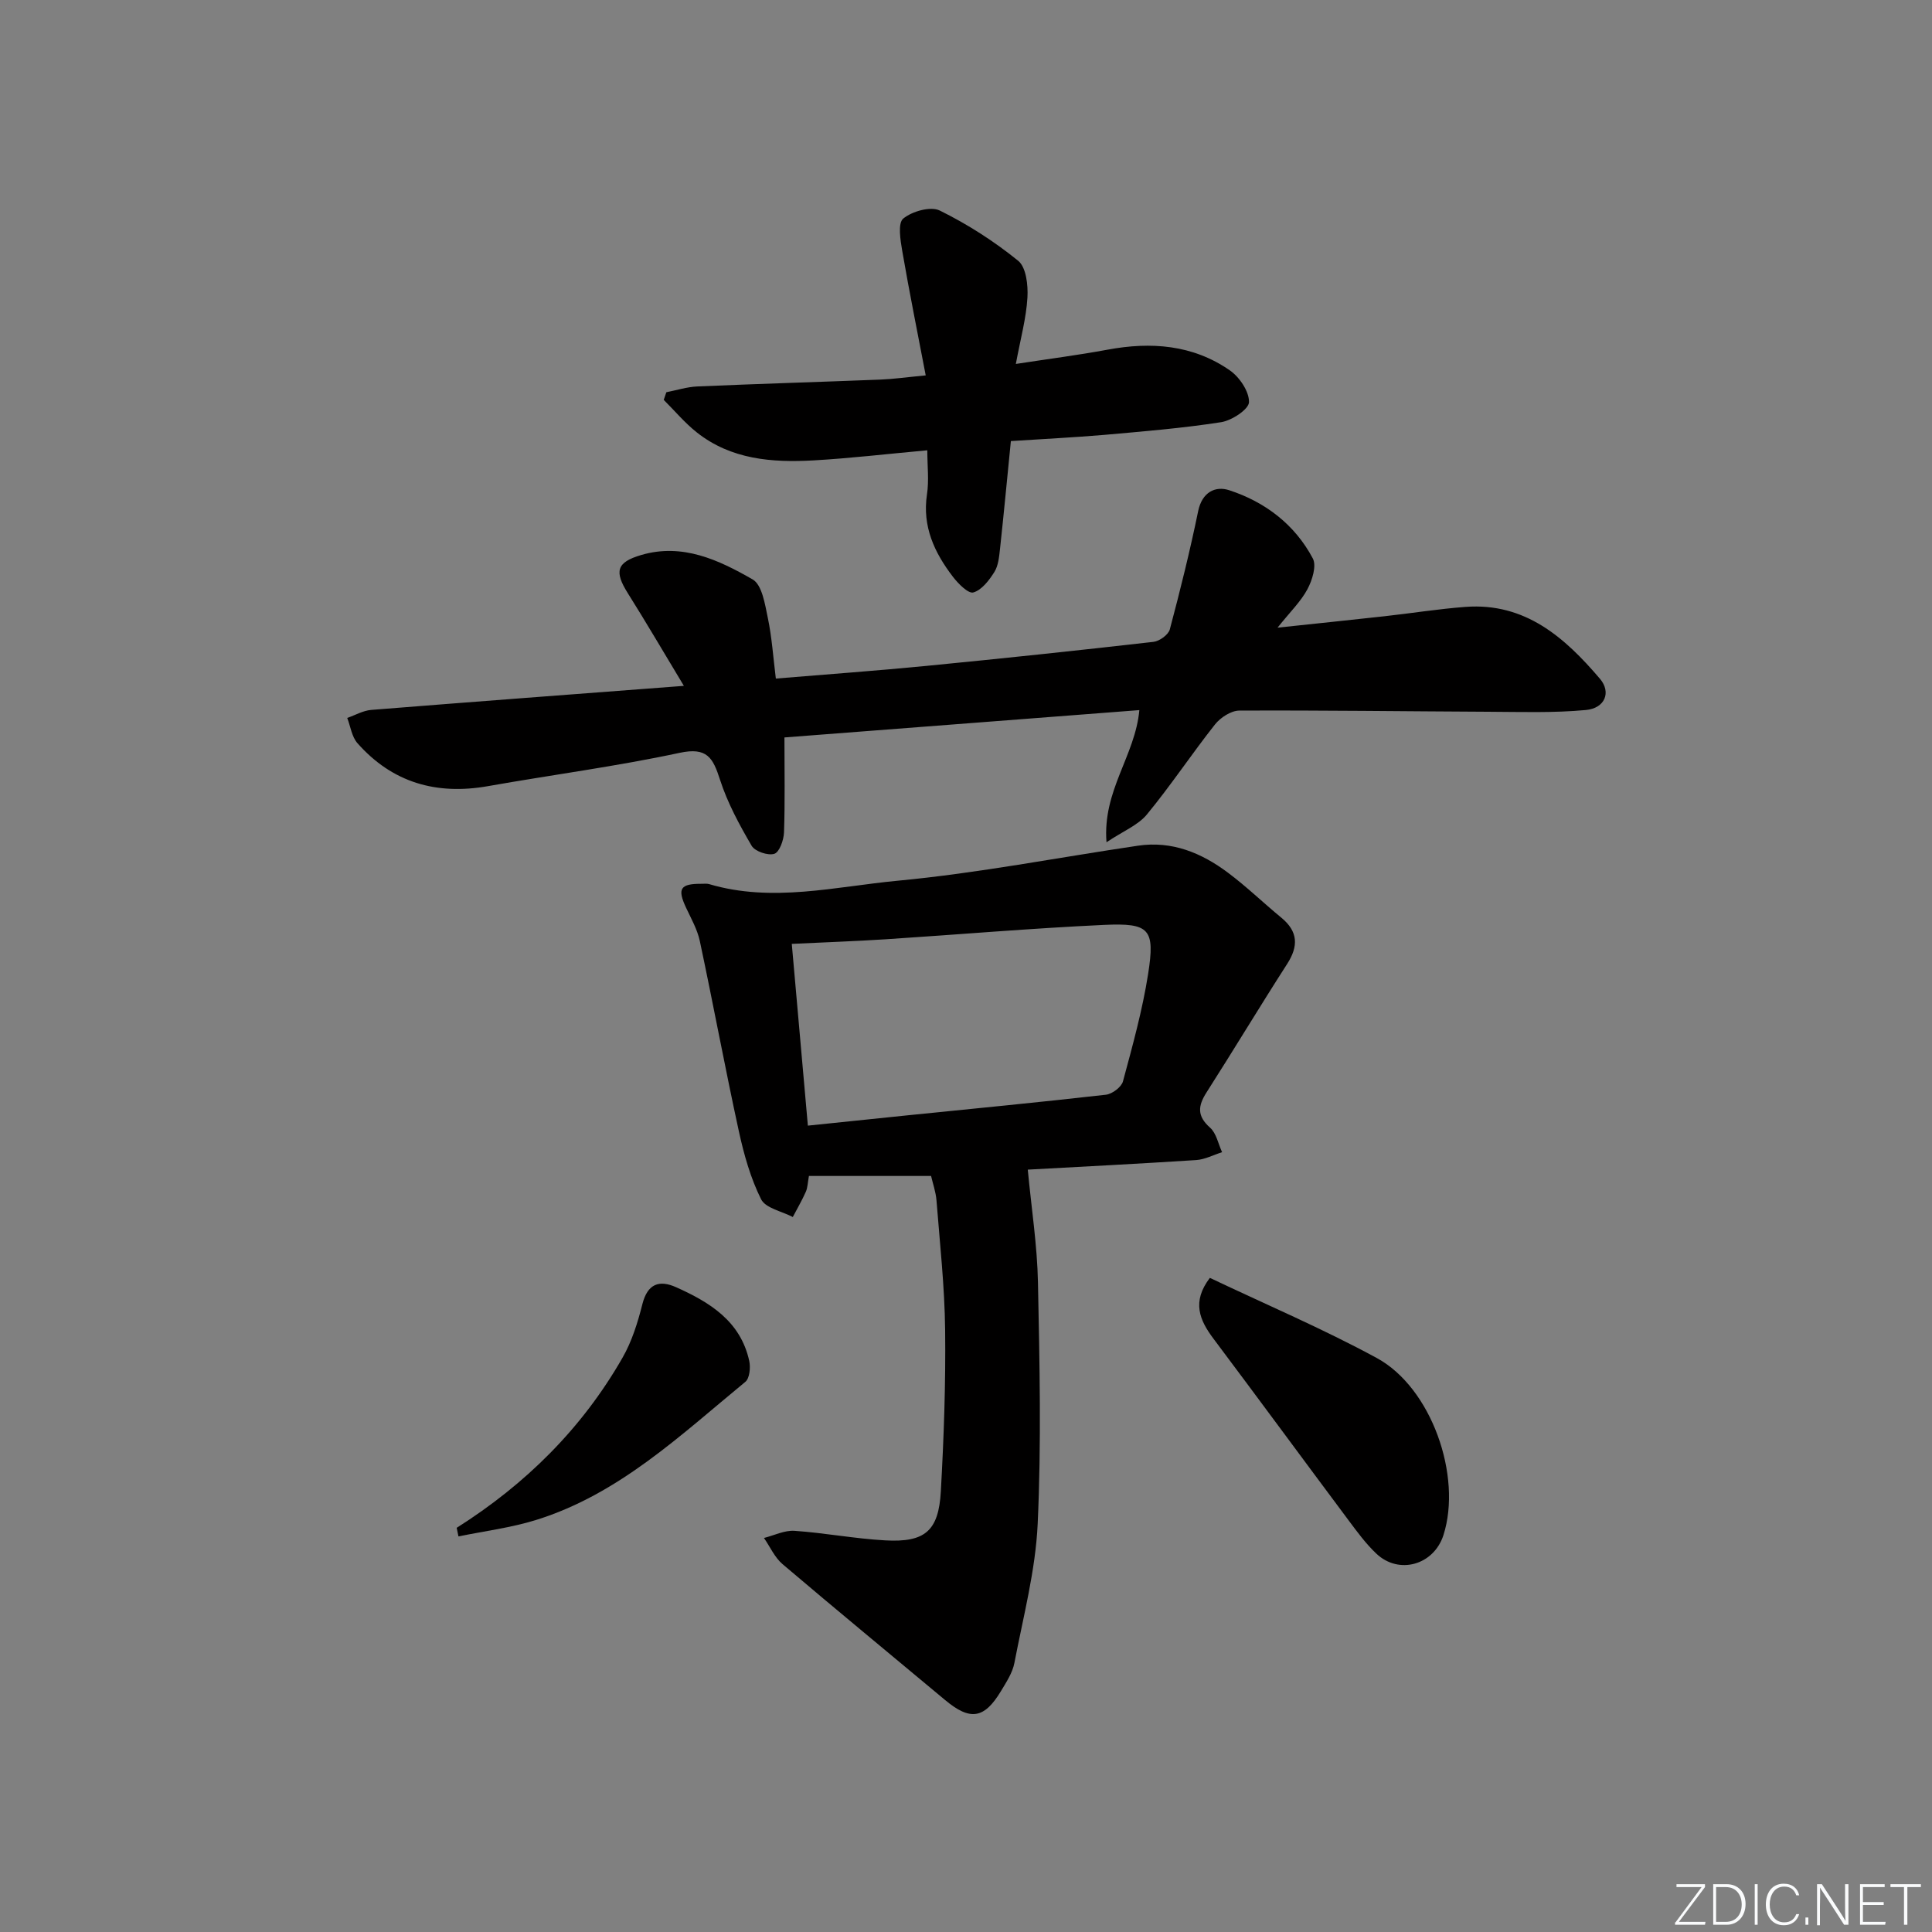 <svg enable-background="new 0 0 400 400" viewBox="0 0 400 400" xmlns="http://www.w3.org/2000/svg"><rect x="0" y="0" width="400" height="400" fill="#808080" stroke="none"/><g fill="#fafbfc"><path d="m346.9 398 5.4-7.3h-5.2v-.6h5.9v.6l-5.4 7.2h5.5l-.1.6h-6.2v-.5z"/><path d="m354.7 390.1h2.8c2.3 0 3.9 1.6 3.9 4.1s-1.6 4.3-3.9 4.3h-2.8zm.6 7.8h2c2.2 0 3.3-1.6 3.3-3.6 0-1.8-1-3.6-3.3-3.6h-2z"/><path d="m363.9 390.1v8.4h-.6v-8.4z"/><path d="m372.5 396.3c-.4 1.3-1.4 2.3-3.2 2.3-2.4 0-3.7-1.9-3.7-4.3 0-2.3 1.2-4.3 3.7-4.3 1.8 0 2.9 1 3.2 2.4h-.6c-.4-1.1-1.1-1.8-2.5-1.8-2.1 0-3 1.9-3 3.7s.9 3.7 3 3.7c1.4 0 2.1-.7 2.5-1.7z"/><path d="m373.8 398.5v-1.5h.6v1.5z"/><path d="m376.2 398.5v-8.4h1c1.3 2 4.4 6.7 4.9 7.6-.1-1.2-.1-2.4-.1-3.8v-3.8h.7v8.4h-.9c-1.2-1.9-4.4-6.8-5-7.7.1 1.1 0 2.3 0 3.9v3.9h-.6z"/><path d="m390 394.4h-4.3v3.5h4.7l-.1.6h-5.2v-8.4h5.1v.6h-4.5v3.1h4.3z"/><path d="m394.2 390.7h-2.8v-.6h6.3v.6h-2.8v7.8h-.7z"/></g><path d="m212.79 242.16c.76 8.05 1.96 15.71 2.11 23.38.34 16.66.71 33.35-.06 49.98-.45 9.65-2.99 19.21-4.82 28.77-.39 2.05-1.67 3.98-2.78 5.83-3.47 5.77-6.39 6.18-11.57 1.85-11.22-9.37-22.51-18.66-33.65-28.13-1.64-1.39-2.58-3.59-3.85-5.42 2.11-.53 4.26-1.62 6.32-1.48 6.29.43 12.54 1.64 18.83 1.98 8.19.45 11.01-1.96 11.47-10.14.62-11.12 1.02-22.28.89-33.41-.1-8.95-1.09-17.9-1.79-26.84-.14-1.76-.76-3.49-1.12-5.06-8.66 0-16.94 0-25.29 0-.25 1.36-.26 2.4-.64 3.27-.79 1.79-1.79 3.49-2.7 5.23-2.26-1.19-5.63-1.82-6.56-3.67-2.18-4.37-3.55-9.24-4.6-14.05-2.86-13.11-5.3-26.3-8.09-39.42-.51-2.38-1.78-4.62-2.83-6.86-1.88-4-1.25-5.02 3.25-4.99.5 0 1.03-.07 1.49.06 13.09 3.89 26.16.52 39.09-.7 16.66-1.57 33.15-4.8 49.73-7.25 7.03-1.04 13.14 1.49 18.6 5.58 3.86 2.88 7.35 6.27 11.07 9.33 3.48 2.87 3.57 5.89 1.19 9.59-5.66 8.8-11.05 17.77-16.68 26.58-1.79 2.8-2 4.88.73 7.3 1.31 1.16 1.69 3.35 2.49 5.08-1.79.56-3.55 1.51-5.37 1.63-11.95.77-23.9 1.38-34.86 1.98zm-45.53-9.11c7.15-.74 13.87-1.45 20.59-2.13 13.71-1.39 27.43-2.71 41.12-4.27 1.3-.15 3.21-1.58 3.53-2.77 1.98-7.35 4.03-14.74 5.21-22.25 1.45-9.29.32-10.57-9.11-10.14-15.1.7-30.17 2-45.25 2.98-6.26.4-12.53.62-19.42.95 1.09 12.37 2.17 24.55 3.33 37.63z" fill="#010000"/><path d="m141.59 142c-4.23-7.01-7.81-13.15-11.6-19.17-2.84-4.52-2.37-6.42 2.79-7.93 8.53-2.5 16.04 1.04 23.04 5.06 1.96 1.12 2.56 5.15 3.15 7.97.84 4.01 1.11 8.14 1.66 12.56 10.68-.89 20.91-1.62 31.12-2.62 15.7-1.53 31.39-3.19 47.06-4.98 1.25-.14 3.09-1.47 3.39-2.59 2.16-8.11 4.18-16.27 5.87-24.49.81-3.91 3.54-5.25 6.41-4.32 7.46 2.43 13.6 7.11 17.32 14.12.82 1.54-.12 4.53-1.11 6.38-1.37 2.56-3.57 4.68-6.19 7.96 8.17-.87 15.14-1.59 22.11-2.36 5.61-.62 11.19-1.52 16.81-1.94 12.35-.92 20.56 6.34 27.83 14.88 2.39 2.81 1.03 6.1-2.9 6.47-6.72.63-13.54.39-20.31.36-17.15-.08-34.31-.32-51.46-.24-1.71.01-3.9 1.44-5.03 2.87-4.83 6.11-9.15 12.64-14.1 18.64-1.83 2.22-4.9 3.43-8.36 5.75-.86-10.71 5.93-17.87 6.8-27.36-24.61 1.9-49.09 3.78-73.48 5.66 0 7.07.13 13.38-.09 19.67-.06 1.57-.94 4.07-2 4.42-1.31.42-4.02-.49-4.7-1.66-2.55-4.36-5.01-8.9-6.55-13.68-1.46-4.54-2.67-6.79-8.38-5.56-13.1 2.81-26.43 4.55-39.64 6.89-10.68 1.89-19.82-.71-27.05-8.9-1.17-1.33-1.43-3.46-2.11-5.22 1.65-.57 3.27-1.52 4.96-1.66 21.18-1.69 42.38-3.28 64.74-4.98z" fill="#010000"/><path d="m209.29 91.32c-.78 7.8-1.46 15.07-2.25 22.33-.18 1.63-.34 3.45-1.17 4.78-1.08 1.72-2.61 3.73-4.35 4.23-1.04.3-3.14-1.82-4.24-3.26-3.82-4.99-6.36-10.4-5.36-17.04.44-2.88.07-5.88.07-9.13-8.41.76-15.98 1.66-23.57 2.09-8.58.48-17.05-.17-24.16-5.8-2.49-1.97-4.57-4.47-6.84-6.73.18-.53.36-1.06.54-1.58 2.14-.42 4.28-1.11 6.43-1.2 12.62-.55 25.25-.92 37.88-1.42 2.65-.1 5.28-.48 9.39-.87-1.67-8.73-3.39-17.23-4.86-25.76-.39-2.26-.95-5.77.21-6.71 1.84-1.51 5.66-2.59 7.56-1.66 5.74 2.83 11.25 6.36 16.23 10.4 1.66 1.34 2.07 5.05 1.92 7.61-.25 4.27-1.42 8.48-2.4 13.75 6.7-1.03 12.87-1.82 18.97-2.95 9.01-1.68 17.66-1.04 25.32 4.27 2.01 1.39 4.03 4.38 3.98 6.59-.03 1.48-3.56 3.81-5.78 4.15-8.02 1.25-16.13 1.91-24.23 2.63-6.25.53-12.54.84-19.29 1.28z" fill="#010000"/><path d="m250.49 264.57c11.64 5.53 23.4 10.53 34.57 16.6 11.31 6.15 17.7 24.43 13.79 36.66-1.99 6.19-9.23 8.27-13.91 3.82-2.15-2.04-3.95-4.49-5.73-6.88-9.34-12.51-18.59-25.1-27.96-37.59-2.91-3.87-4.54-7.65-.76-12.61z" fill="#010000"/><path d="m94.55 316.32c14.25-9.01 25.95-20.56 34.34-35.23 1.94-3.38 3.15-7.28 4.11-11.09 1.07-4.21 3.48-5.06 6.97-3.5 6.98 3.12 13.34 7.03 15.15 15.25.3 1.36.09 3.62-.81 4.35-13.42 11.03-26.15 23.24-43.28 28.58-5.22 1.63-10.73 2.31-16.11 3.42-.11-.59-.24-1.18-.37-1.78z" fill="#010000"/></svg>